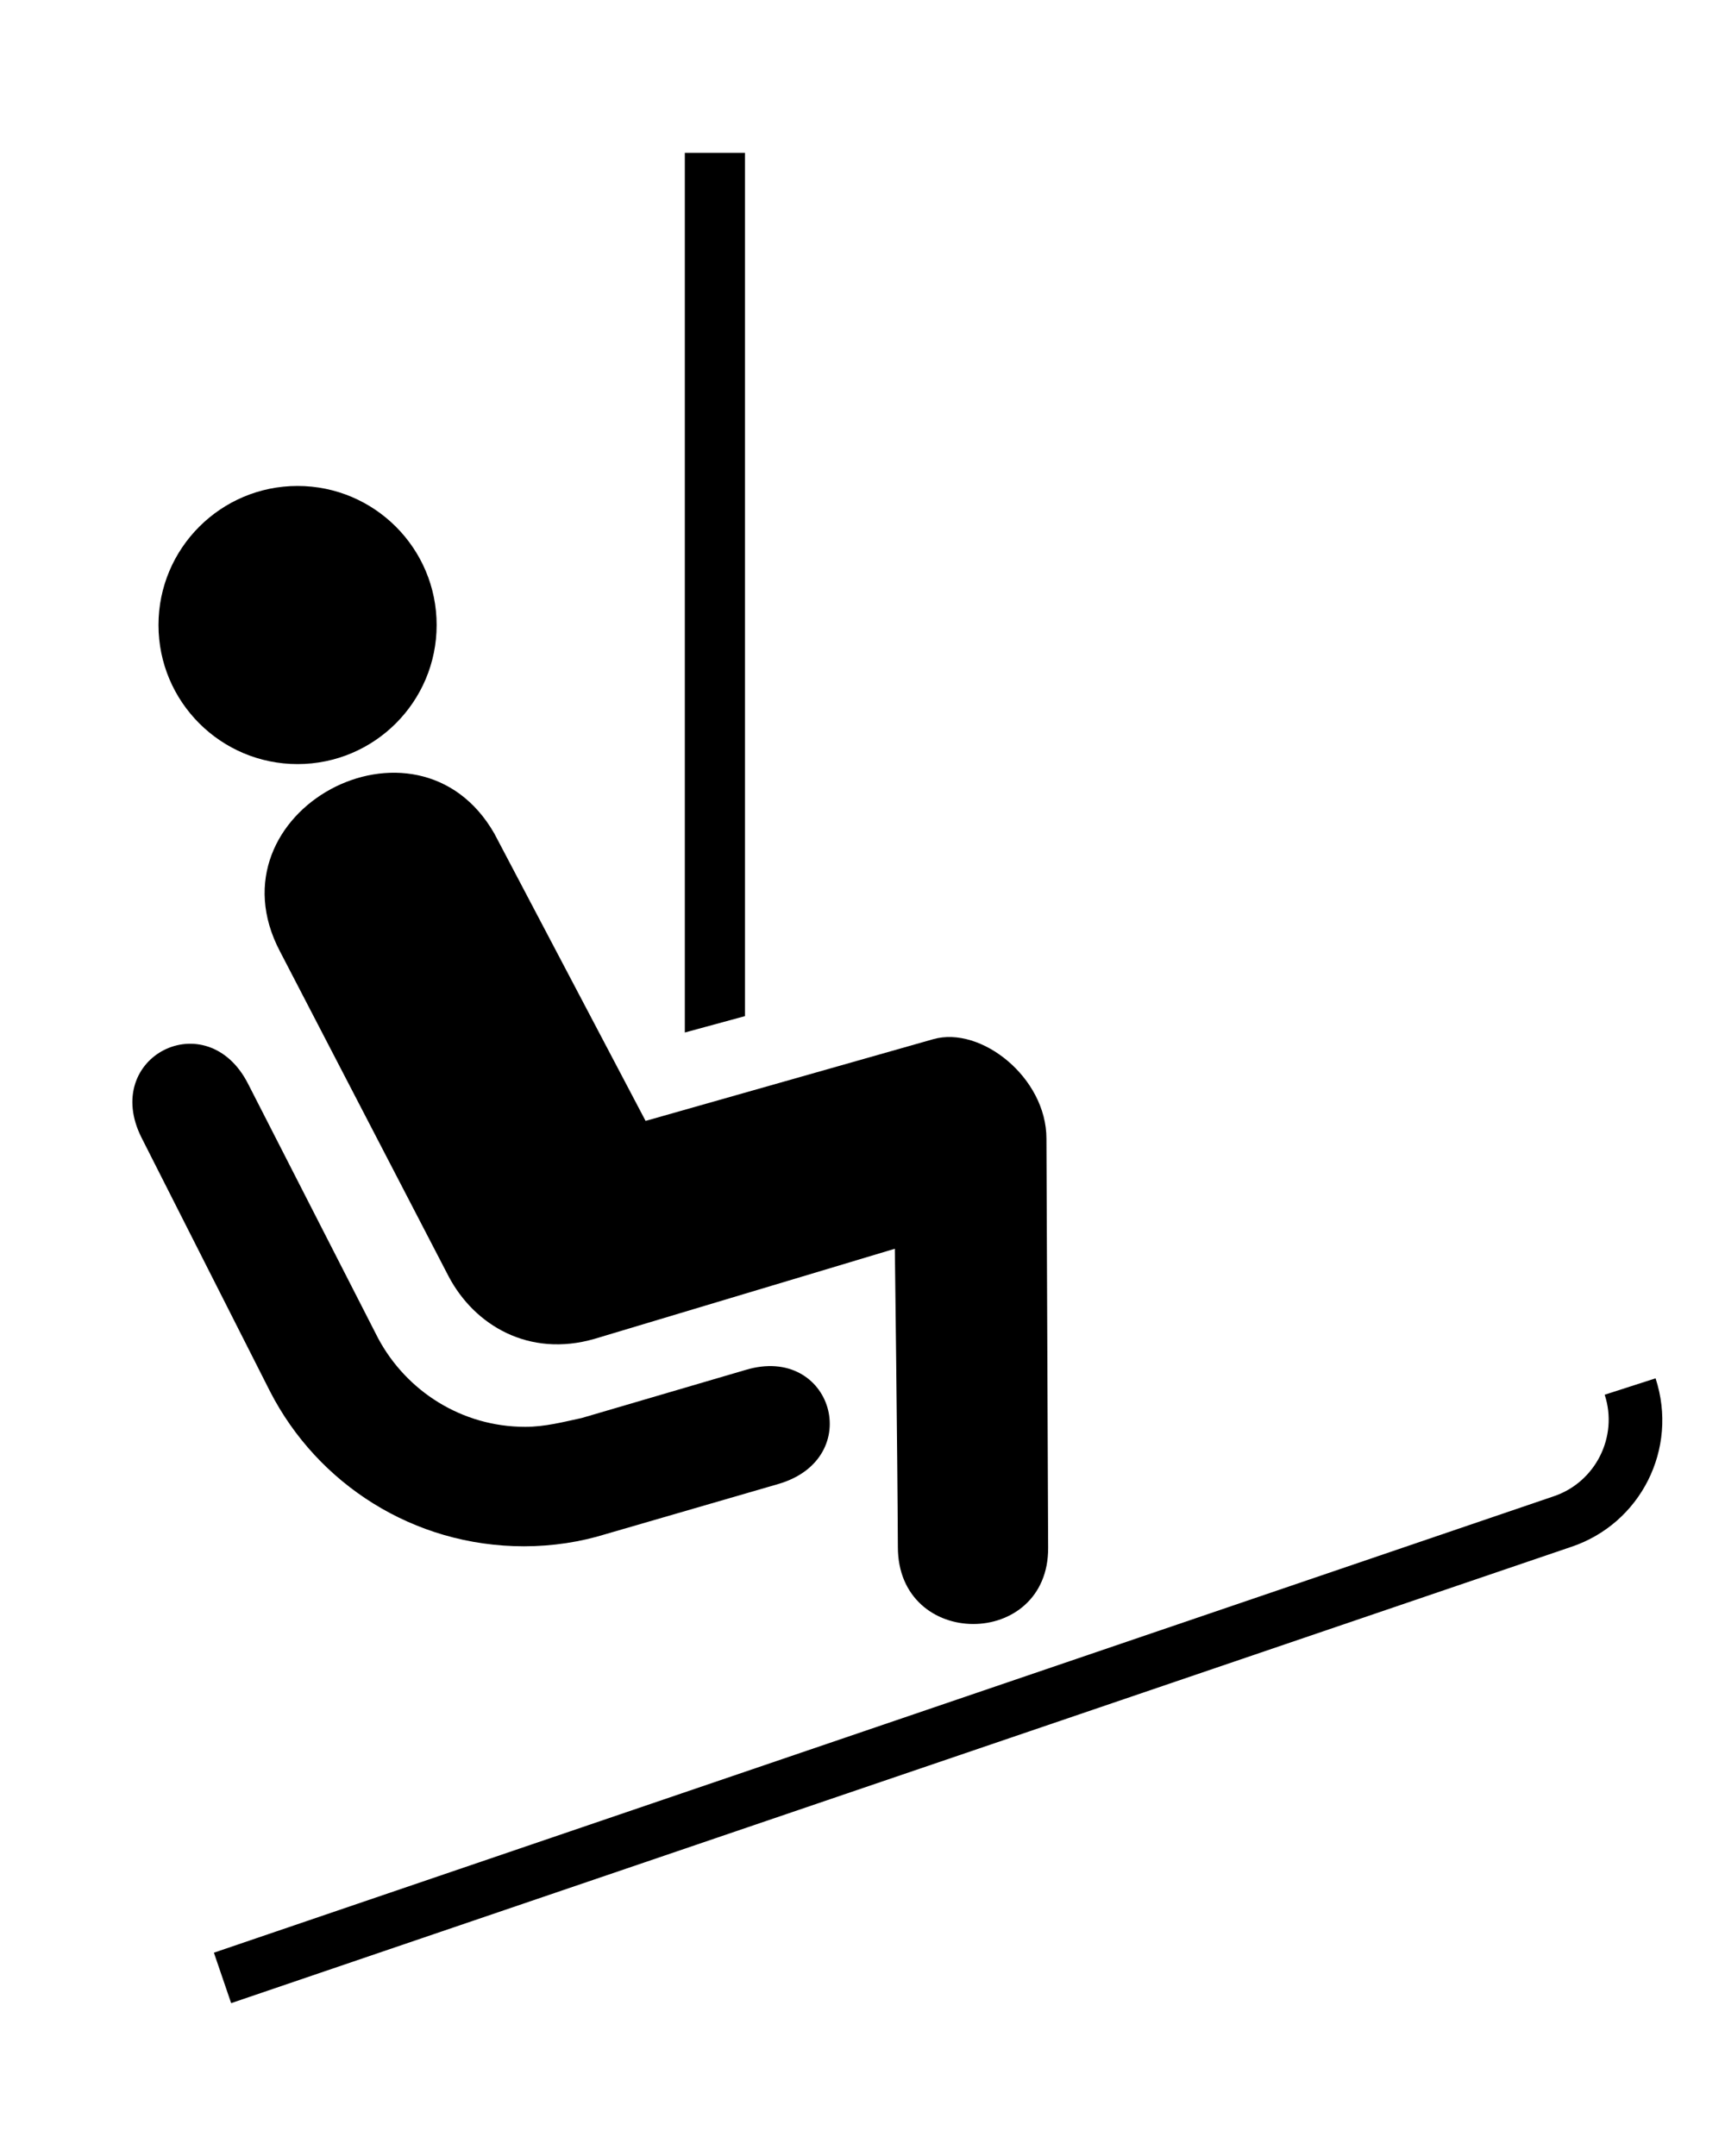 <svg width="8" height="10" viewBox="0 0 8 10" fill="none" xmlns="http://www.w3.org/2000/svg">
<path d="M7.283 7.176C7.609 7.069 7.785 6.719 7.678 6.393L7.442 6.469C7.506 6.664 7.399 6.875 7.206 6.94L0.992 9.057L1.072 9.291L7.283 7.176Z" fill="black"/>
<path d="M1.38 3.544C1.736 3.544 2.025 3.255 2.025 2.899C2.025 2.543 1.736 2.254 1.38 2.254C1.024 2.254 0.735 2.543 0.735 2.899C0.735 3.255 1.024 3.544 1.38 3.544Z" fill="black"/>
<path d="M1.298 4.412C0.958 3.764 1.934 3.238 2.293 3.867L2.994 5.199L4.328 4.82C4.549 4.757 4.853 4.998 4.853 5.281L4.861 7.179C4.863 7.65 4.164 7.652 4.164 7.175C4.162 6.734 4.15 5.792 4.15 5.792L2.757 6.21C2.452 6.298 2.2 6.146 2.081 5.921L1.298 4.412Z" fill="black"/>
<path d="M3.455 4.713V0.709H3.176V4.789L3.455 4.713Z" fill="black"/>
<path d="M0.657 5.278C0.466 4.901 0.96 4.651 1.151 5.028L1.754 6.208C1.885 6.452 2.141 6.618 2.436 6.618C2.528 6.618 2.614 6.595 2.698 6.577L3.458 6.354C3.86 6.233 4.017 6.764 3.61 6.883L2.811 7.115C2.692 7.152 2.563 7.172 2.43 7.172C1.916 7.172 1.472 6.881 1.253 6.455L0.657 5.278Z" fill="black"/>
</svg>
